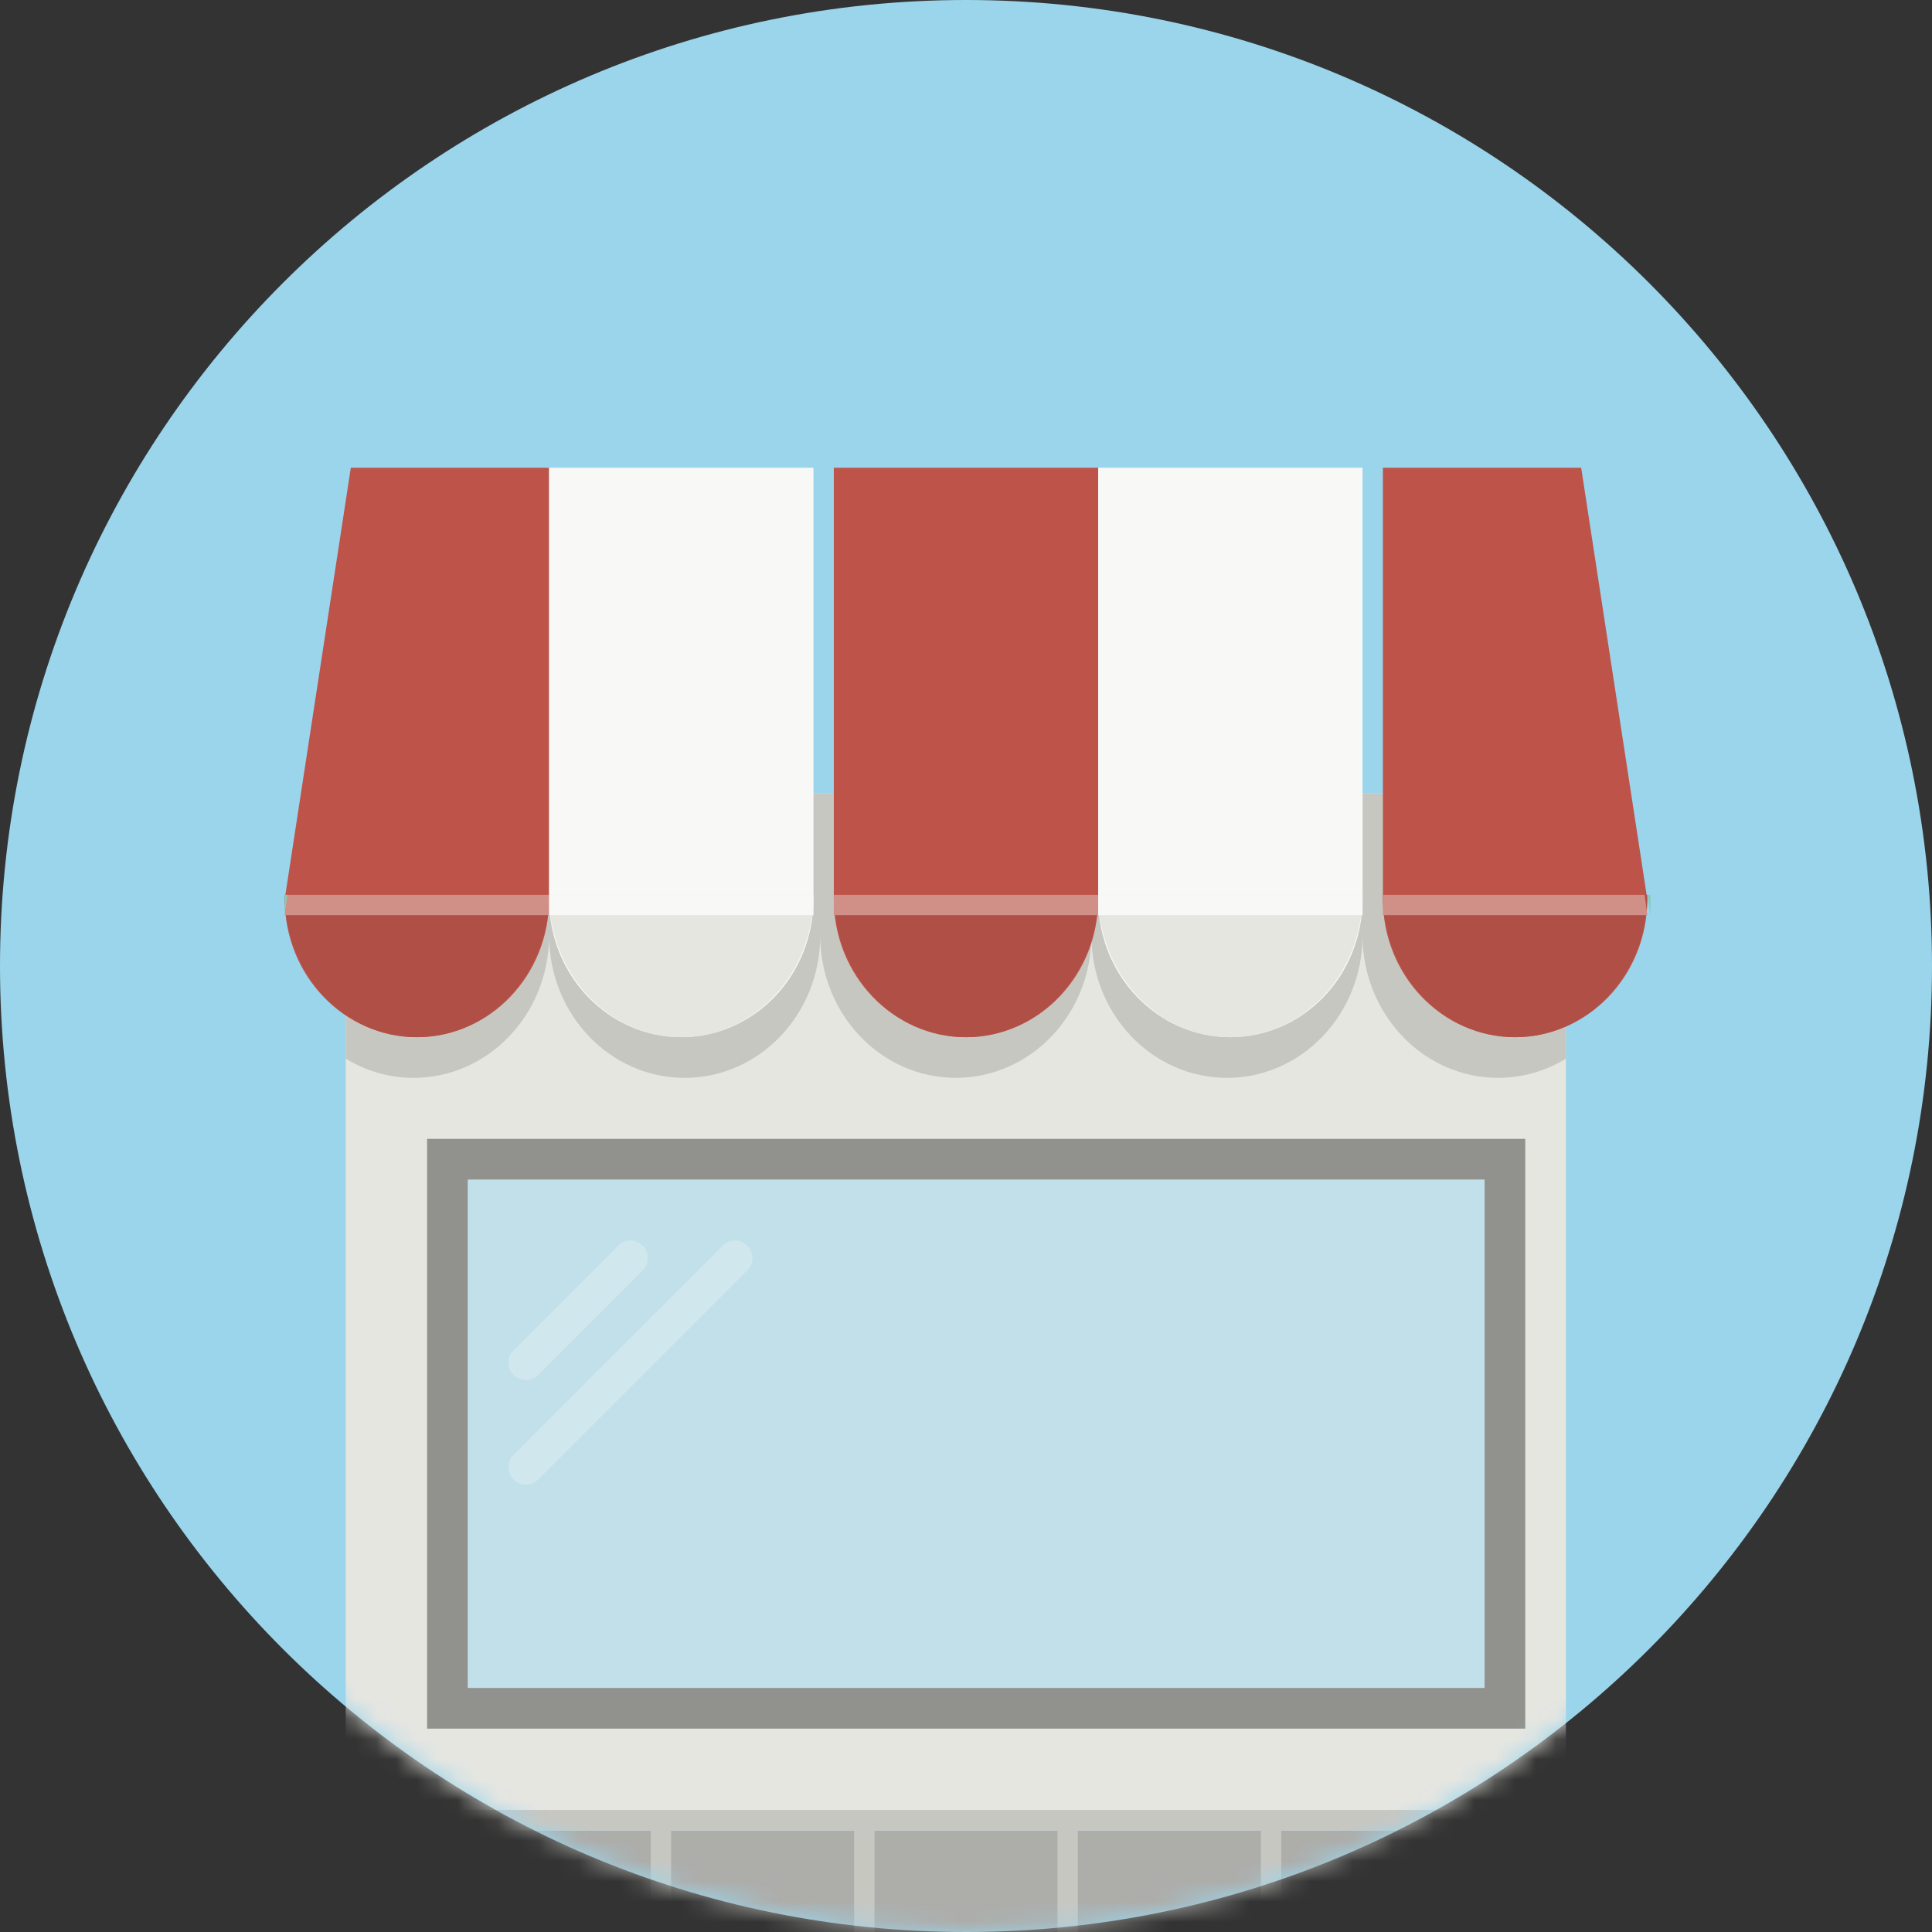 <?xml version="1.0" encoding="UTF-8"?>
<svg width="95px" height="95px" viewBox="0 0 95 95" version="1.1" xmlns="http://www.w3.org/2000/svg" xmlns:xlink="http://www.w3.org/1999/xlink">
    <rect x="0" y="0" width="95" height="95" fill="#333333" stroke="none"/>
    <!-- Generator: sketchtool 41.2 (35397) - http://www.bohemiancoding.com/sketch -->
    <title>76E8F4BD-2719-4010-95E8-D17A3B4F2BDB</title>
    <desc>Created with sketchtool.</desc>
    <defs>
        <path d="M95,47.5 C95,73.733 73.733,95 47.5,95 C21.267,95 0,73.733 0,47.5 C0,21.267 21.267,0 47.5,0 C73.733,0 95,21.267 95,47.5" id="path-1"></path>
    </defs>
    <g id="Symbols" stroke="none" stroke-width="1" fill="none" fill-rule="evenodd">
        <g id="largeicon-etailor">
            <g id="E-tailor">
                <mask id="mask-2" fill="white">
                    <use xlink:href="#path-1"></use>
                </mask>
                <use id="Mask" fill="#9AD5EC" xlink:href="#path-1"></use>
                <g id="largeicon-etailor-seperate" mask="url(#mask-2)">
                    <g transform="translate(14, 23)" id="Building">
                        <g>
                            <path d="M0,73 L0,68.714 C0,67.771 0.752,67 1.671,67 L64.329,67 C65.248,67 66,67.771 66,68.714 L66,73 L0,73" id="Fill-238" fill="#ADADAA"></path>
                            <polygon id="Fill-239" fill="#E6E6E1" points="3 67 63 67 63 16 3 16"></polygon>
                            <path d="M63,16 L3,16 L3,29.056 C3.982,29.653 5.117,30 6.333,30 C10.015,30 13,26.866 13,23 C13,26.866 15.985,30 19.667,30 C23.348,30 26.333,26.866 26.333,23 C26.333,26.866 29.318,30 33,30 C36.682,30 39.667,26.866 39.667,23 C39.667,26.866 42.652,30 46.333,30 C50.015,30 53,26.866 53,23 C53,26.866 55.985,30 59.667,30 C60.883,30 62.018,29.653 63,29.056 L63,16" id="Fill-240" fill="#C7C7C2"></path>
                            <path d="M27,0 L27,21.212 C27,24.961 29.91,28 33.5,28 C37.09,28 40,24.961 40,21.212 L40,0 L27,0" id="Fill-241" fill="#BE5349"></path>
                            <path d="M54,0 L54,21.212 C54,24.961 56.91,28 60.5,28 C64.09,28 67,24.961 67,21.212 L63.75,0 L54,0" id="Fill-242" fill="#BE5349"></path>
                            <path d="M3.25,0 L0,21.212 C0,24.961 2.91,28 6.5,28 C10.09,28 13,24.961 13,21.212 L13,0 L3.25,0" id="Fill-243" fill="#BE5349"></path>
                            <path d="M0,21 C0,24.866 2.91,28 6.5,28 C10.09,28 13,24.866 13,21 L0,21" id="Fill-244" fill="#B04F45"></path>
                            <path d="M13,0 L13,21.212 C13,24.961 15.91,28 19.5,28 C23.09,28 26,24.961 26,21.212 L26,0 L13,0" id="Fill-245" fill="#F8F8F6"></path>
                            <path d="M13,21 C13,24.866 15.91,28 19.5,28 C23.09,28 26,24.866 26,21 L13,21" id="Fill-246" fill="#E6E6E1"></path>
                            <path d="M27,21 C27,24.866 29.91,28 33.5,28 C37.09,28 40,24.866 40,21 L27,21" id="Fill-247" fill="#B04F45"></path>
                            <path d="M54,21 C54,24.866 56.91,28 60.5,28 C64.09,28 67,24.866 67,21 L54,21" id="Fill-248" fill="#B04F45"></path>
                            <path d="M40,0 L40,21.212 C40,24.961 42.91,28 46.5,28 C50.09,28 53,24.961 53,21.212 L53,0 L40,0" id="Fill-249" fill="#F8F8F6"></path>
                            <path d="M40,21 C40,24.866 42.91,28 46.5,28 C50.09,28 53,24.866 53,21 L40,21" id="Fill-250" fill="#E6E6E1"></path>
                            <polyline id="Fill-251" fill="#8CCAB7" points="67.16 22 67.16 22 67 21 67.16 21 67.16 22"></polyline>
                            <polyline id="Fill-252" fill="#D19087" points="67 22 54 22 54 21 66.87 21 67 22"></polyline>
                            <polygon id="Fill-253" fill="#D19087" points="27 22 40 22 40 21 27 21"></polygon>
                            <polyline id="Fill-254" fill="#8CCAB7" points="0 22 0 21 0.16 21 0 22"></polyline>
                            <polyline id="Fill-255" fill="#D19087" points="13 22 0 22 0.13 21 13 21 13 22"></polyline>
                            <polygon id="Fill-256" fill="#F8F8F6" points="13 22 26 22 26 21 13 21"></polygon>
                            <polygon id="Fill-257" fill="#F8F8F6" points="40 22 53 22 53 21 40 21"></polygon>
                            <polygon id="Fill-258" fill="#91928E" points="7 62 61 62 61 33 7 33"></polygon>
                            <polygon id="Fill-259" fill="#C2E0E9" points="9 60 59 60 59 35 9 35"></polygon>
                            <path d="M11.857,50 C11.638,50 11.418,49.916 11.251,49.749 C10.916,49.414 10.916,48.872 11.251,48.537 L21.537,38.251 C21.704,38.084 21.923,38 22.143,38 C22.362,38 22.582,38.084 22.749,38.251 C23.084,38.586 23.084,39.128 22.749,39.463 L12.463,49.749 C12.296,49.916 12.077,50 11.857,50 M11.857,44.857 C11.638,44.857 11.418,44.773 11.251,44.606 C10.916,44.271 10.916,43.729 11.251,43.394 L16.394,38.251 C16.561,38.084 16.781,38 17,38 C17.219,38 17.439,38.084 17.606,38.251 C17.941,38.586 17.941,39.128 17.606,39.463 L12.463,44.606 C12.296,44.773 12.077,44.857 11.857,44.857" id="Fill-260" fill="#D0E7ED"></path>
                            <polygon id="Fill-261" fill="#C7C7C2" points="3 67 63 67 63 66 3 66"></polygon>
                            <polygon id="Fill-262" fill="#C7C7C2" points="7 73 8 73 8 67 7 67"></polygon>
                            <polygon id="Fill-263" fill="#C7C7C2" points="18 73 19 73 19 67 18 67"></polygon>
                            <polygon id="Fill-264" fill="#C7C7C2" points="28 73 29 73 29 67 28 67"></polygon>
                            <polygon id="Fill-265" fill="#C7C7C2" points="38 73 39 73 39 67 38 67"></polygon>
                            <polygon id="Fill-266" fill="#C7C7C2" points="48 73 49 73 49 67 48 67"></polygon>
                            <polygon id="Fill-267" fill="#C7C7C2" points="58 73 59 73 59 67 58 67"></polygon>
                        </g>
                    </g>
                </g>
            </g>
        </g>
    </g>
</svg>